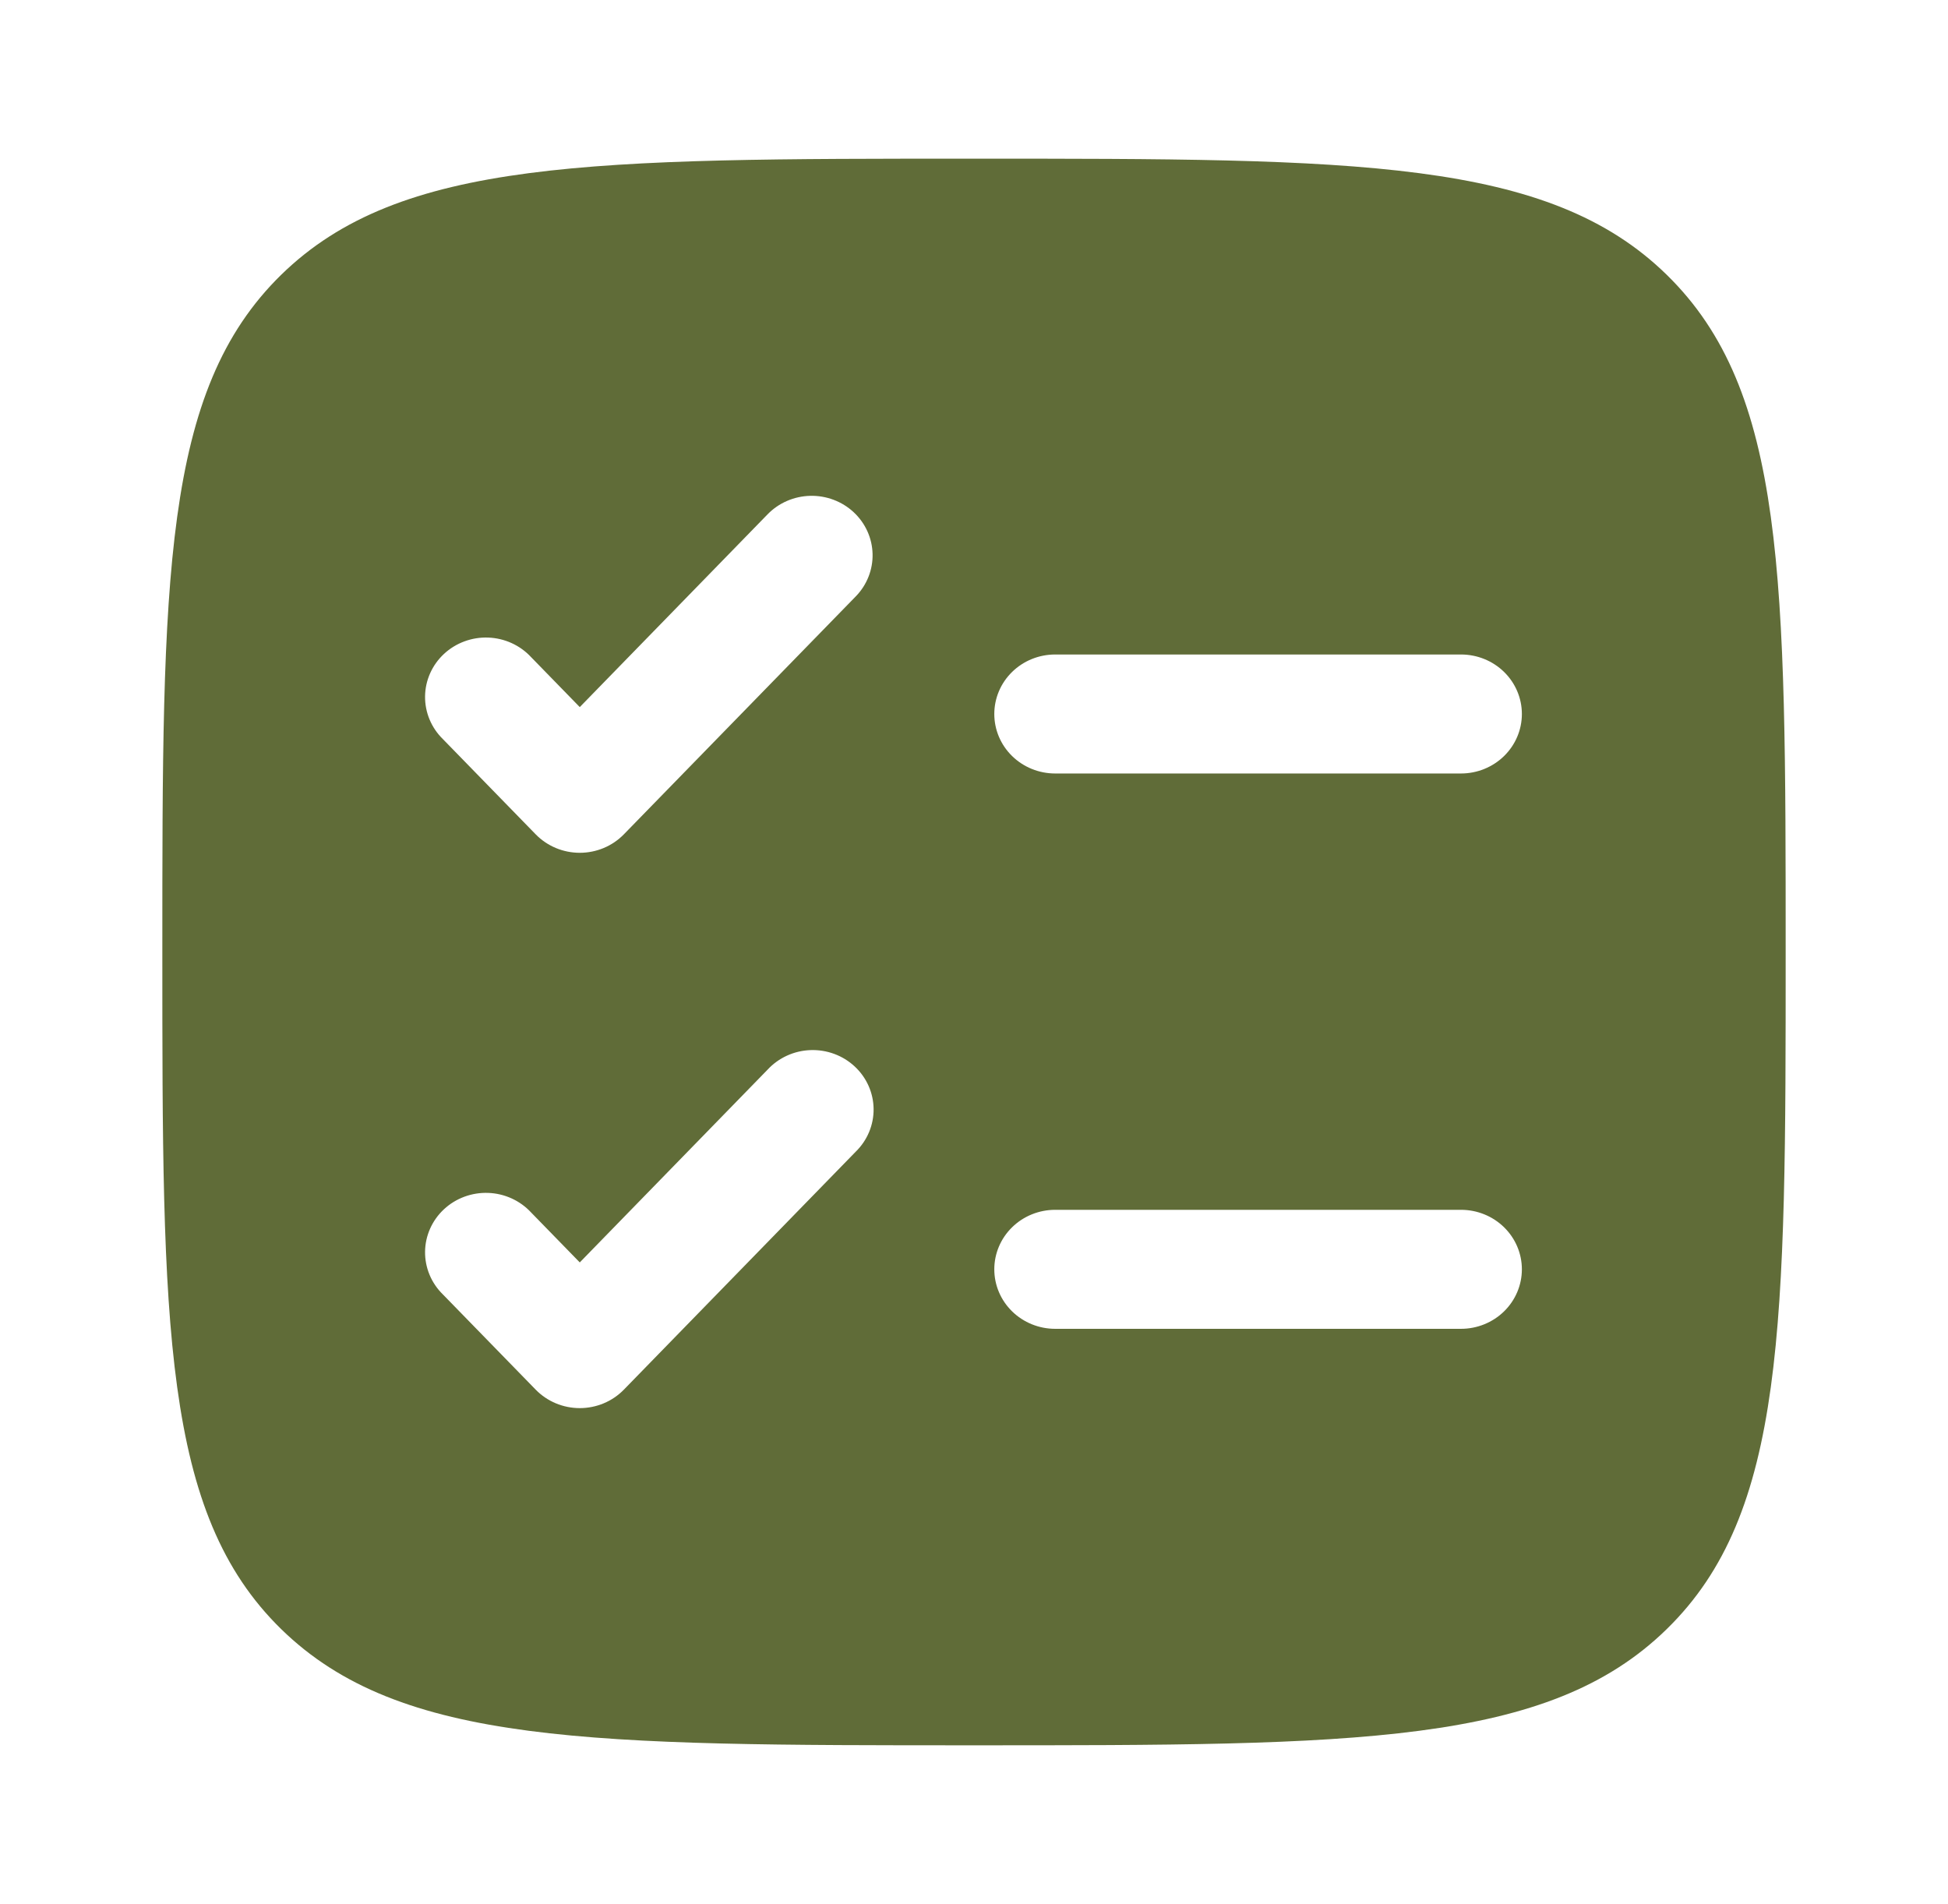 <svg width="263" height="257" viewBox="0 0 263 257" fill="none" xmlns="http://www.w3.org/2000/svg">
<path fill-rule="evenodd" clip-rule="evenodd" d="M37.96 37.094C21.917 52.792 21.917 78.021 21.917 128.5C21.917 178.979 21.917 204.219 37.96 219.896C54.025 235.583 79.842 235.583 131.5 235.583C183.158 235.583 208.986 235.583 225.029 219.896C241.083 204.229 241.083 178.979 241.083 128.5C241.083 78.021 241.083 52.782 225.029 37.094C208.997 21.417 183.158 21.417 131.5 21.417C79.842 21.417 54.014 21.417 37.96 37.094ZM115.545 80.495C116.289 79.73 116.871 78.83 117.259 77.846C117.647 76.862 117.833 75.812 117.806 74.758C117.779 73.703 117.54 72.664 117.102 71.7C116.664 70.736 116.036 69.865 115.254 69.138C114.472 68.411 113.551 67.842 112.544 67.463C111.536 67.084 110.463 66.902 109.383 66.928C108.304 66.955 107.241 67.189 106.254 67.616C105.268 68.044 104.377 68.658 103.633 69.422L78.275 95.444L71.7 88.697C70.964 87.903 70.073 87.26 69.079 86.807C68.085 86.354 67.008 86.1 65.912 86.06C64.816 86.02 63.723 86.195 62.697 86.575C61.671 86.954 60.733 87.53 59.939 88.269C59.145 89.008 58.51 89.895 58.072 90.878C57.633 91.861 57.401 92.919 57.388 93.991C57.375 95.062 57.582 96.126 57.996 97.118C58.41 98.111 59.023 99.012 59.8 99.77L72.325 112.62C73.093 113.407 74.016 114.034 75.039 114.462C76.061 114.89 77.163 115.111 78.275 115.111C79.388 115.111 80.489 114.89 81.512 114.462C82.535 114.034 83.458 113.407 84.226 112.62L115.545 80.495ZM142.458 88.344C140.279 88.344 138.188 89.19 136.647 90.696C135.105 92.202 134.24 94.245 134.24 96.375C134.24 98.505 135.105 100.548 136.647 102.054C138.188 103.56 140.279 104.406 142.458 104.406H197.25C199.43 104.406 201.52 103.56 203.062 102.054C204.603 100.548 205.469 98.505 205.469 96.375C205.469 94.245 204.603 92.202 203.062 90.696C201.52 89.19 199.43 88.344 197.25 88.344H142.458ZM115.534 155.453C116.31 154.696 116.923 153.794 117.337 152.802C117.752 151.809 117.958 150.746 117.945 149.674C117.932 148.602 117.7 147.544 117.262 146.561C116.824 145.579 116.189 144.692 115.394 143.953C114.6 143.214 113.662 142.637 112.636 142.258C111.611 141.879 110.517 141.704 109.421 141.744C108.325 141.783 107.248 142.037 106.254 142.49C105.26 142.943 104.369 143.586 103.633 144.381L78.275 170.402L71.7 163.656C70.964 162.861 70.073 162.218 69.079 161.765C68.085 161.312 67.008 161.058 65.912 161.019C64.816 160.979 63.723 161.154 62.697 161.533C61.671 161.912 60.733 162.489 59.939 163.228C59.145 163.967 58.51 164.854 58.072 165.836C57.633 166.819 57.401 167.877 57.388 168.949C57.375 170.021 57.582 171.084 57.996 172.077C58.41 173.069 59.023 173.971 59.8 174.728L72.325 187.578C73.093 188.365 74.016 188.992 75.039 189.42C76.061 189.848 77.163 190.069 78.275 190.069C79.388 190.069 80.489 189.848 81.512 189.42C82.535 188.992 83.458 188.365 84.226 187.578L115.534 155.453ZM142.458 163.302C140.279 163.302 138.188 164.148 136.647 165.654C135.105 167.161 134.24 169.203 134.24 171.333C134.24 173.463 135.105 175.506 136.647 177.012C138.188 178.519 140.279 179.365 142.458 179.365H197.25C199.43 179.365 201.52 178.519 203.062 177.012C204.603 175.506 205.469 173.463 205.469 171.333C205.469 169.203 204.603 167.161 203.062 165.654C201.52 164.148 199.43 163.302 197.25 163.302H142.458Z" fill="#606C38"/>
</svg>
